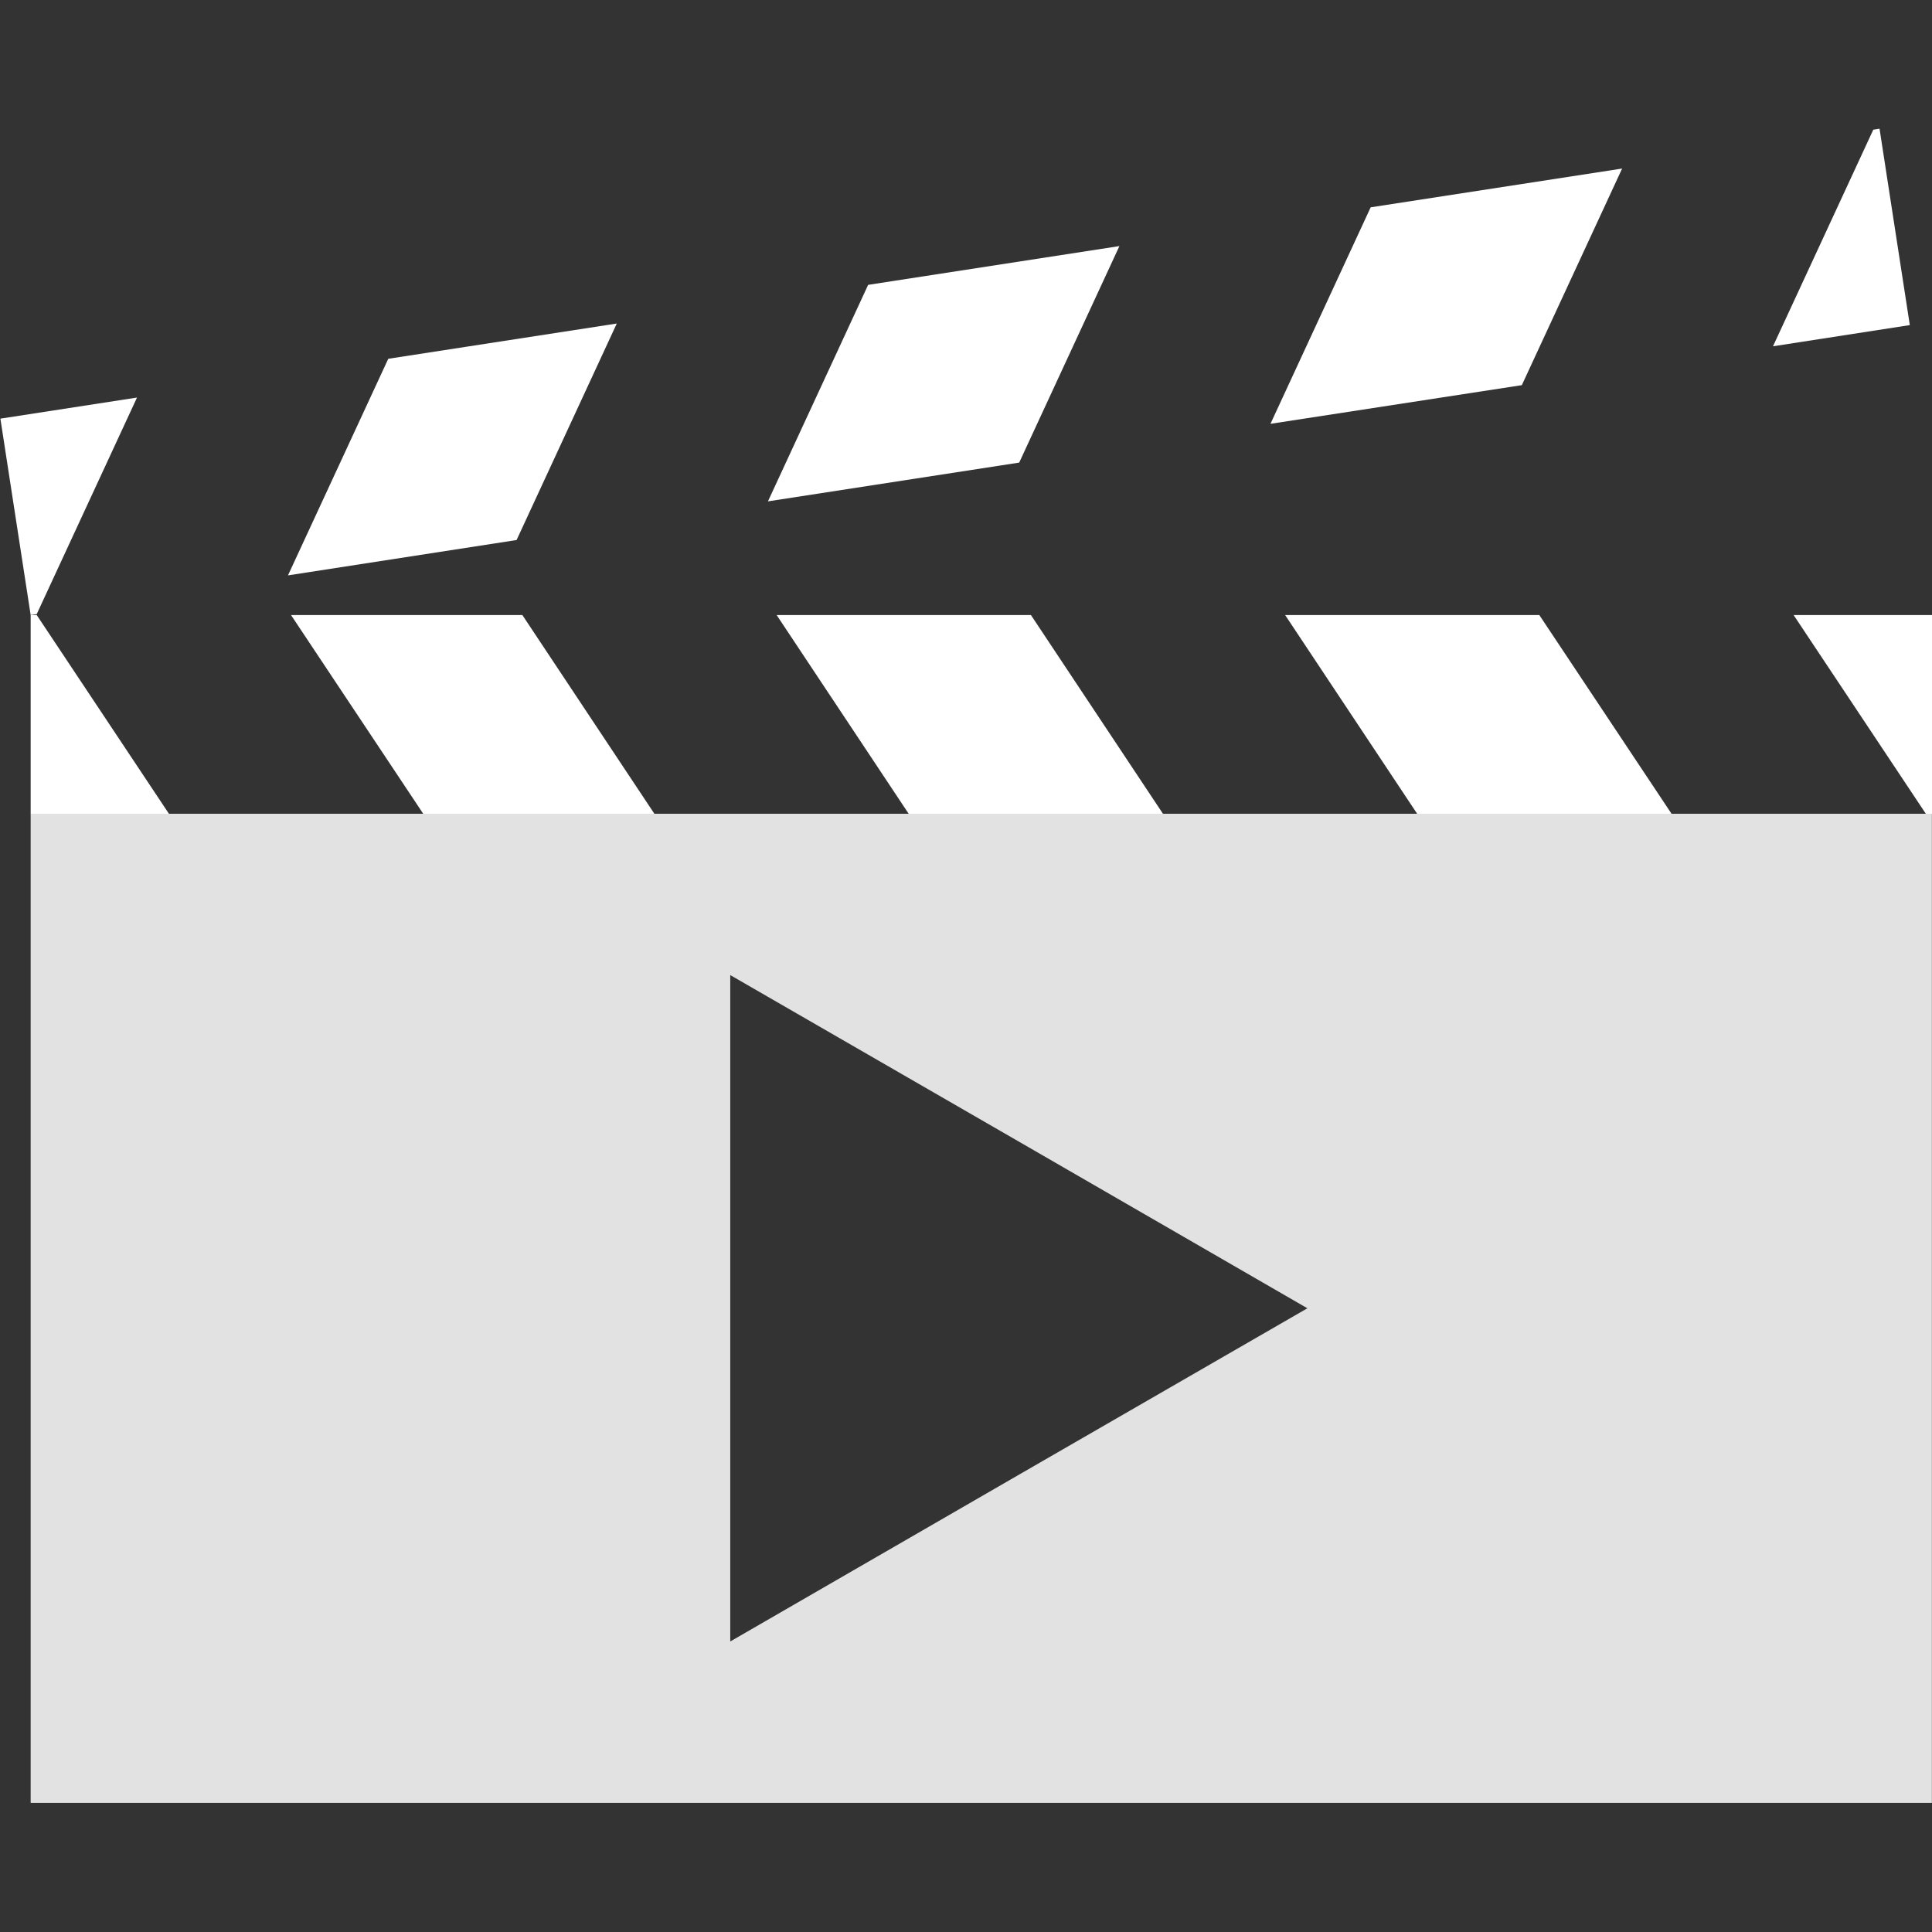 <?xml version="1.0" encoding="UTF-8" standalone="no"?>
<!-- Created with Inkscape (http://www.inkscape.org/) -->

<svg
   xmlns:dc="http://purl.org/dc/elements/1.1/"
   xmlns:cc="http://creativecommons.org/ns#"
   xmlns:rdf="http://www.w3.org/1999/02/22-rdf-syntax-ns#"
   xmlns:svg="http://www.w3.org/2000/svg"
   xmlns="http://www.w3.org/2000/svg"
   xmlns:sodipodi="http://sodipodi.sourceforge.net/DTD/sodipodi-0.dtd"
   xmlns:inkscape="http://www.inkscape.org/namespaces/inkscape"
   width="22"
   height="22"
   viewBox="0 0 22 22"
   version="1.1"
   id="svg8"
   inkscape:version="0.92+devel 15640 custom"
   sodipodi:docname="glyph-multimedia.svg">
  <rect x="0" y="0" width="22" height="22" fill="#333333" stroke="none"/>
  <defs
     id="defs2" />
  <sodipodi:namedview
     id="base"
     pagecolor="#002266"
     bordercolor="#ffffff"
     borderopacity="0.467"
     inkscape:pageopacity="0"
     inkscape:pageshadow="2"
     inkscape:zoom="18.500001"
     inkscape:cx="29.194492"
     inkscape:cy="13.127837"
     inkscape:document-units="px"
     inkscape:current-layer="svg8"
     inkscape:document-rotation="0"
     showgrid="false"
     inkscape:showpageshadow="false"
     borderlayer="true"
     units="px"
     fit-margin-top="0"
     fit-margin-left="0"
     fit-margin-right="0"
     fit-margin-bottom="0"
     inkscape:window-width="1920"
     inkscape:window-height="1051"
     inkscape:window-x="0"
     inkscape:window-y="0"
     inkscape:window-maximized="1"
     inkscape:snap-bbox="true"
     inkscape:bbox-paths="true"
     inkscape:snap-center="true"
     inkscape:snap-global="true" />
  <g
     id="g4854"
     inkscape:label="glyph"
     transform="matrix(1.112,0,0,1.112,25.775,-0.626)">
    <path
       inkscape:transform-center-y="1.0175782"
       inkscape:transform-center-x="-9.7353515"
       inkscape:connector-curvature="0"
       id="rect4820"
       d="M -22.865,6.861 V 8.896 h 1.416 l -1.354,-2.035 z m 2.666,0 1.354,2.035 h 2.367 l -1.352,-2.035 z m 4.973,0 1.352,2.035 h 2.604 l -1.352,-2.035 z m 5.207,0 1.352,2.035 h 2.605 L -7.416,6.861 Z m 5.207,0 1.354,2.035 h 0.064 V 6.861 Z"
       style="opacity:1;fill:#ffffff;stroke-width:0.864" />
    <path
       id="rect4816"
       d="M -22.865,8.896 V 19.025 H -3.396 V 8.896 Z m 7.164,1.652 2.955,1.705 2.955,1.707 -2.955,1.705 -2.955,1.707 v -3.412 z"
       style="opacity:0.857;fill:#ffffff;stroke-width:1.927"
       inkscape:connector-curvature="0" />
    <path
       style="opacity:1;fill:#ffffff;stroke-width:0.864"
       d="m -22.865,6.861 -0.31,-2.011 1.399,-0.216 -1.027,2.218 z m 2.635,-0.406 1.027,-2.218 2.34,-0.361 -1.026,2.217 z m 4.915,-0.758 1.026,-2.217 2.573,-0.397 -1.026,2.217 z m 5.146,-0.794 1.026,-2.217 2.575,-0.397 -1.027,2.218 z m 5.146,-0.794 1.027,-2.218 0.064,-0.01 0.31,2.011 z"
       id="path4844"
       inkscape:connector-curvature="0"
       inkscape:transform-center-x="-9.4664426"
       inkscape:transform-center-y="-2.4897825" />
  </g>
</svg>
